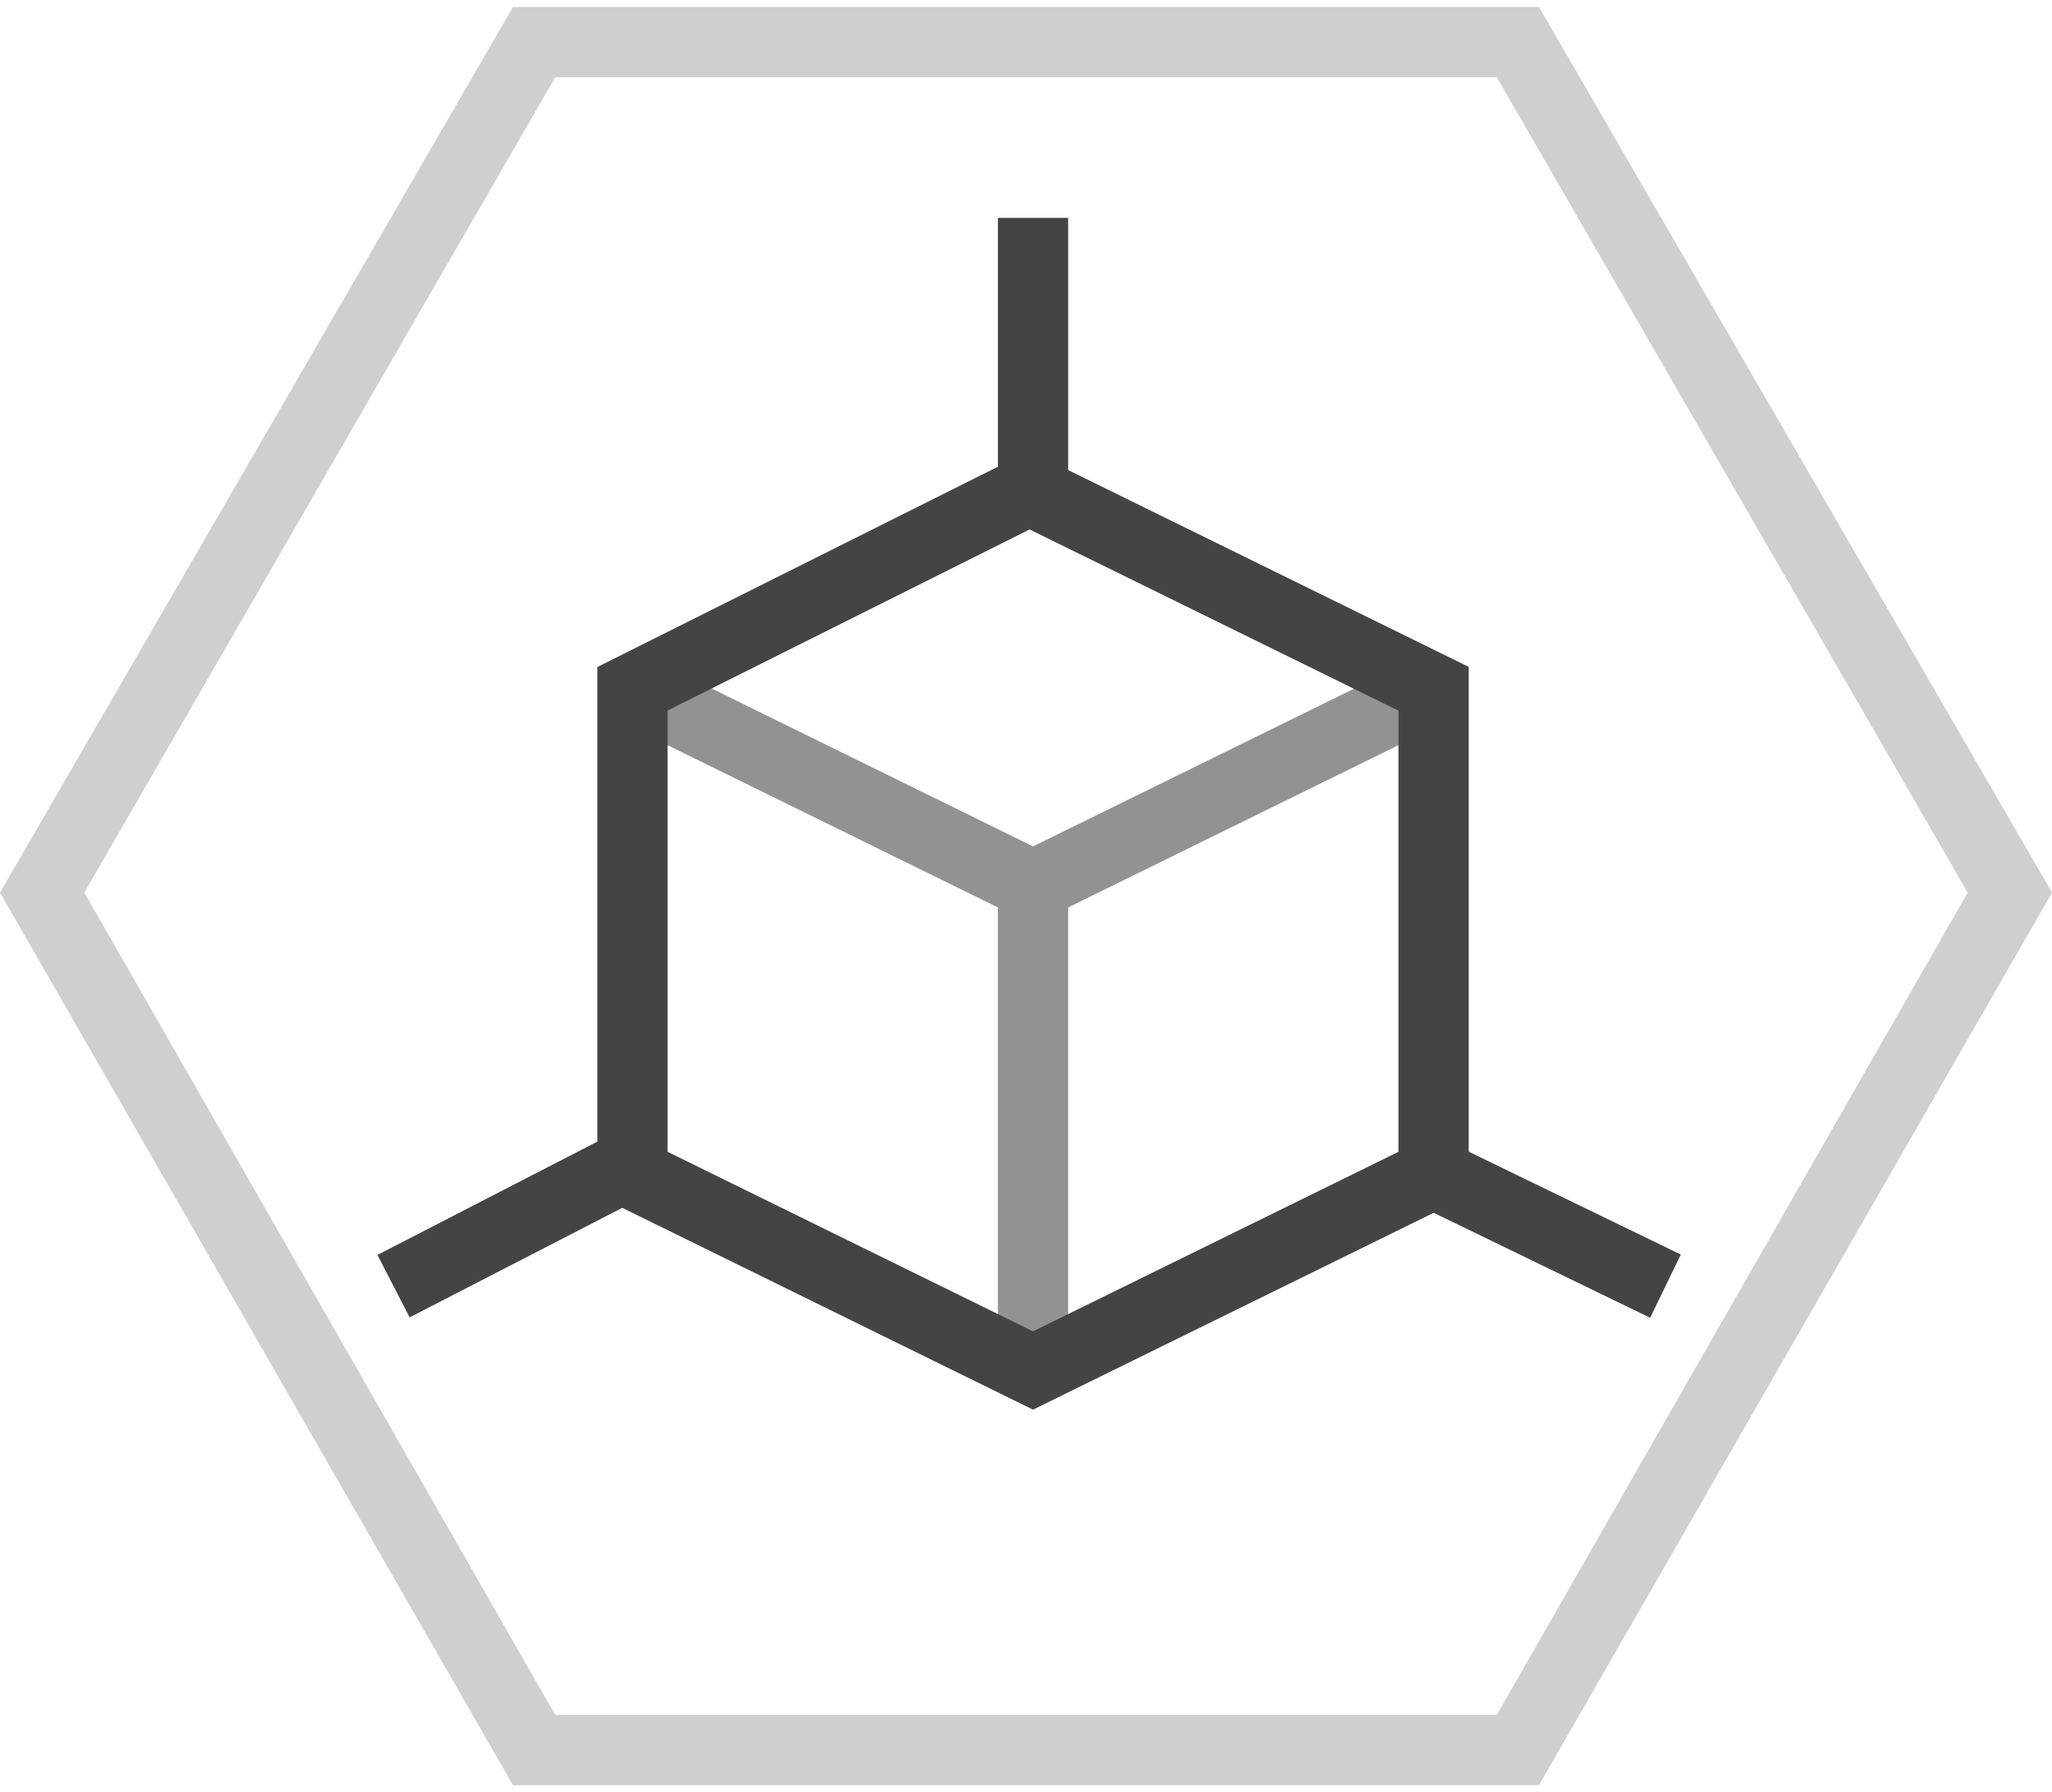 <?xml version="1.0" encoding="utf-8"?>
<!-- Generator: Adobe Illustrator 23.1.1, SVG Export Plug-In . SVG Version: 6.00 Build 0)  -->
<svg version="1.0" xmlns="http://www.w3.org/2000/svg" xmlns:xlink="http://www.w3.org/1999/xlink" x="0px" y="0px" width="29.2px"
	 height="25.5px" viewBox="0 0 29.2 25.5" enable-background="new 0 0 29.2 25.5" xml:space="preserve">
<g id="Border">
	<path fill="#D0CECE" d="M21.9,25.4H7.3L0,12.7L7.3,0.1h14.6l7.3,12.6L21.9,25.4z M7.9,24.4h13.4L28,12.7L21.3,1.1H7.9L1.2,12.7
		L7.9,24.4z"/>
</g>
<g id="Icon">
	<line fill="none" stroke="#929292" stroke-miterlimit="10" x1="14.7" y1="12.6" x2="14.7" y2="19.5"/>
	<line fill="none" stroke="#929292" stroke-miterlimit="10" x1="20.4" y1="9.8" x2="14.7" y2="12.6"/>
	<line fill="none" stroke="#929292" stroke-miterlimit="10" x1="14.7" y1="12.6" x2="9" y2="9.8"/>
	<path fill="none" stroke="#000000" stroke-miterlimit="10" d="M14.7,12.6"/>
	<line fill="none" stroke="#444444" stroke-miterlimit="10" x1="8.9" y1="16.6" x2="5.6" y2="18.3"/>
	<line fill="none" stroke="#444444" stroke-miterlimit="10" x1="20.4" y1="16.7" x2="23.7" y2="18.3"/>
	<polygon fill="none" stroke="#444444" stroke-miterlimit="10" points="14.7,7 20.4,9.8 20.4,16.7 20.4,16.7 14.7,19.5 9,16.7 
		9,16.7 9,9.8 14.6,7 	"/>
	<line fill="none" stroke="#444444" stroke-miterlimit="10" x1="14.7" y1="7" x2="14.7" y2="3.1"/>
</g>
</svg>
